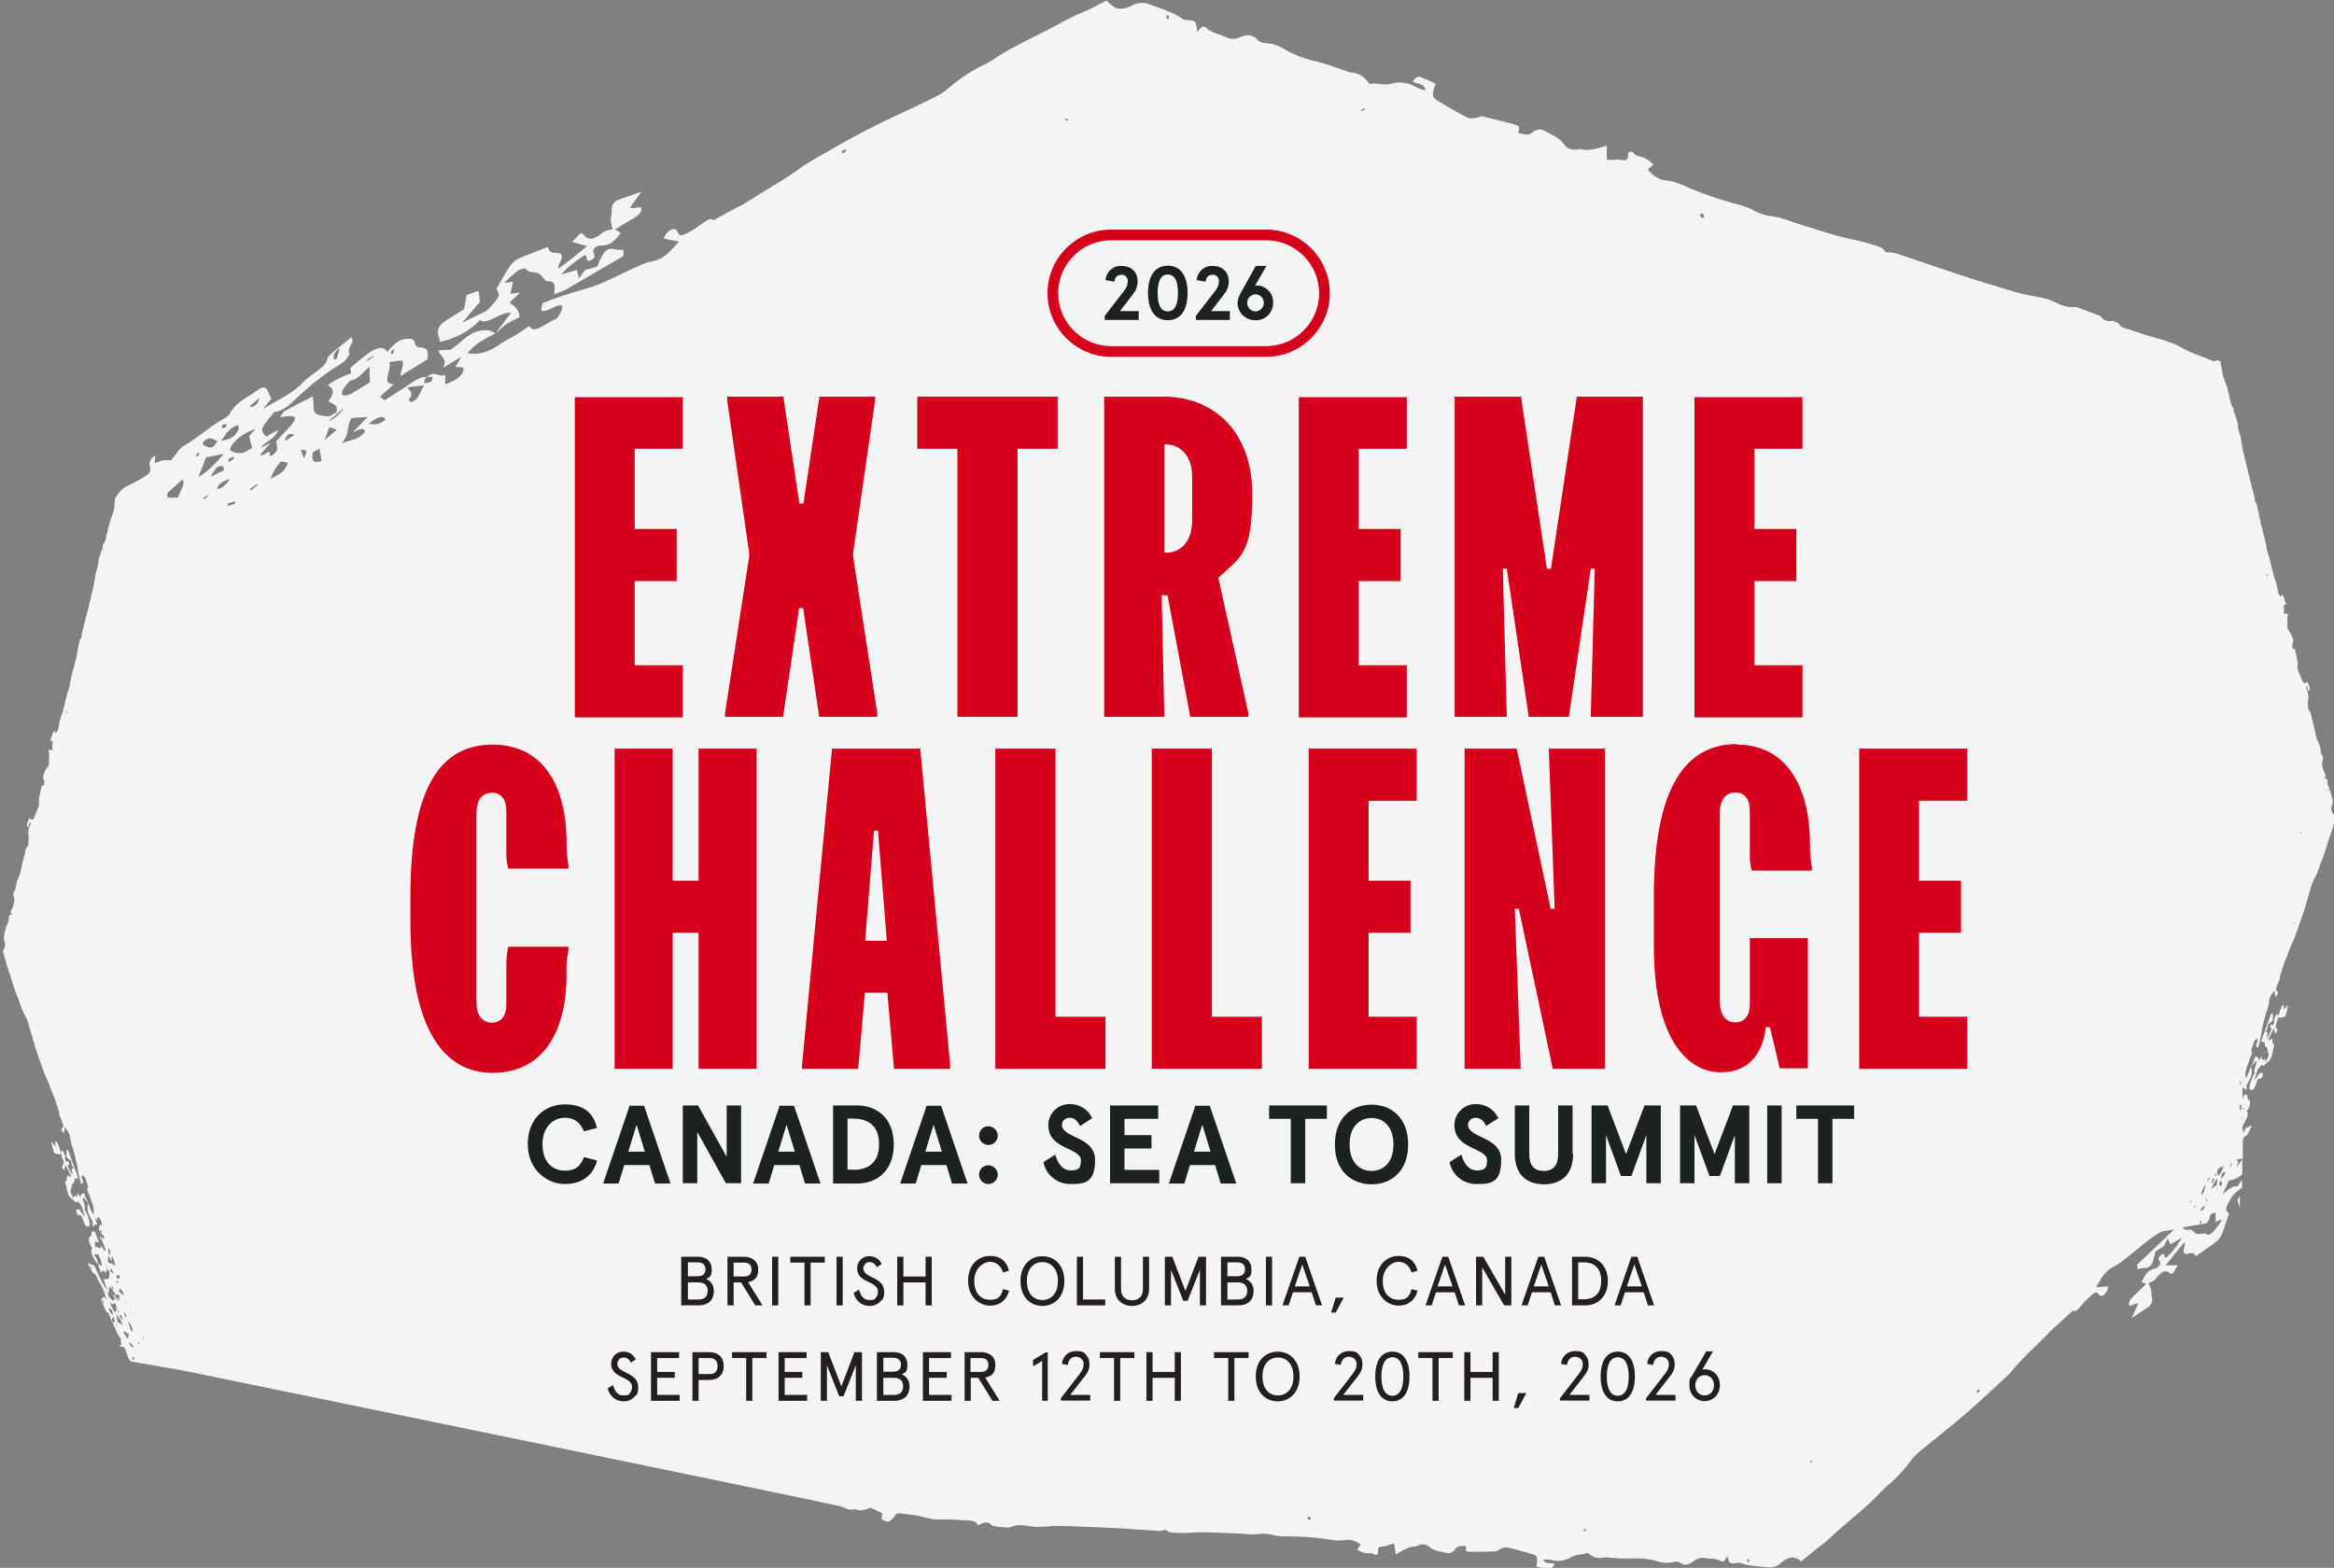 <?xml version="1.0" encoding="UTF-8"?>
<svg id="Layer_1" xmlns="http://www.w3.org/2000/svg" xmlns:xlink="http://www.w3.org/1999/xlink" version="1.1" viewBox="0 0 873 586.6">
  <rect x="0" y="0" width="873" height="586.6" fill="#808080" stroke="none"/>
  <!-- Generator: Adobe Illustrator 29.4.0, SVG Export Plug-In . SVG Version: 2.1.0 Build 152)  -->
  <defs>
    <style>
      .st0 {
        fill: none;
      }

      .st1 {
        fill: #d6001c;
      }

      .st2 {
        fill: #231f20;
      }

      .st3 {
        fill: #f4f4f4;
      }

      .st4 {
        isolation: isolate;
      }

      .st5 {
        fill: #1c2122;
      }

      .st6 {
        clip-path: url(#clippath);
      }
    </style>
    <clipPath id="clippath">
      <rect class="st0" x="153.4" y="85.9" width="582.4" height="371.6"/>
    </clipPath>
  </defs>
  <g>
    <path class="st3" d="M837.8,451.8v-4.4c-.3.6-.6,1.1-.9,1.6.3.9.5,1.8.9,2.8h0Z"/>
    <path class="st3" d="M872.7,304.6c-.8-1-.9-2.4-.4-3.5.3-.8.3-1.7,0-2.5-.4-1.8-1-3.5-1.7-5.2,0-.2,0-.3,0-.5,0-1.4-.2-1.5-1.1-1.6,0,0-.1,0-.2,0,.2-.3.4-.6.6-.8,0-.2,0-.4-.1-.6-.5-.9-.8-1.9-1.1-2.9-.2-.7-.2-1.5,0-2.2.4-.9.2-1.9-.4-2.7-.2-.3-.3-.7-.3-1.1,0-.9-.2-1.8-.6-2.6-.7-1.6-1.3-3.4-1.6-5.2-.3-1.5-.7-3-1.1-4.5,0-.2-.1-.4-.2-.6,0-1-.4-2-1.1-2.7,0,0-.1-.2-.1-.3.1-1-.3-2,0-3.1.3-1.4,0-2.9-.5-4.1-.1-.4-.2-.8-.3-1.2.9.2.6,1.4,1,1.9.5-.7.5-.9.3-1.6-.2-.6-.4-1.2-.7-1.9-.2.1-.3.2-.5.3-.7.4-.9.3-1.4-.6-.6-1.5-1.3-2.9-1.8-4.4,0-.4-.1-.9,0-1.3,0-.3.2-.6.1-.8-.3-1.6-.6-3.2-1-4.8-.2-.8-.2-.8-.9-.6-.1-.8-.4-1.5,0-2.3.2-.5.2-1.2,0-1.7-.3-1-.8-2-1.4-2.8-.5-.6-.8-1.4-.6-2.2,0,0,0-.2,0-.3-.2-1.3-.1-2.7.2-4-.5,0-1,0-1.5,0,0-.4,0-.7,0-1,0-.3,0-.6,0-.9-.2-1.3-.2-1.4.7-1.5,0-.2,0-.5,0-.7-.5-.3-.4-1.1-.6-1.7-.2-.5-.5-1-.8-1.4-.2.4-.3.6-.5.9-.7-.7-1.1-1.7-1.2-2.7-.2-1.3-.5-2.6-1-3.9-.5-1.6-1-3.4-1.4-5.1-.3-1.5-.7-3-1.2-4.5-.3-.9-.6-1.8-.6-2.7-.2-1.5-.7-2.8-1-4.2-.6-2.6-1.3-5.2-1.8-7.7-.2-1.4-.6-2.8-.9-4.2-.1-.3-.3-.6-.6-.8,0-.5,0-.9-.1-1.4-.8-3-1.6-6-2.3-9-.8-3.1-1.5-6.2-2.2-9.3-.3-1.4-.5-2.8-.7-4.2,0-.5-.2-1-.4-1.5-.5-1-.7-2.2-.6-3.3l-1.1-3.7c-.5-.5-.6-1.2-.5-1.8l-.3-.9c-.6-.5-.6-1.4-.9-2.2-.4-1.5-.7-3-1.1-4.5l-.5-1.8c-.3-.7-.6-1.4-.8-2.1-.2-.5-.3-1-.5-1.5l-.9-5.1-1.3-.5c-.5.5-1.3.6-1.9.2-2.7-1.2-5.6-2.1-8.3-3.3-1.8-.8-3.4-1.8-5.2-2.7l-4.6-1.7c-3.8-1-7.5-2.1-11.2-3.4-2.1-.8-4.6-.9-5.8-3l-2-.8c-1.8.5-3.6-.2-4.6-1.8l-9.1-3.4c-3,.5-5.6-.6-8.2-1.9-1.2-.6-2.4-1-3.7-1.3-3.4-.8-6.9-1.2-10.3-2.2-7.7-2.3-15.5-4.6-23.1-7.2-7.4-2.4-14.9-5.1-22.3-7.5-1.1-.2-2.3-.4-3.4-.3-.7-.7-1.3-1.6-2.1-1.9-3.4-1.2-6.9-2.2-10.5-2.9-6.4-1.3-12.8-3.6-19.2-5.5-3.4-1-6.7-2.6-10.4-3.1-2.4-.2-4.7-.9-6.8-2-3.5-2.1-7.4-2.6-11.1-3.8-4.3-1.3-8.5-2.8-12.7-4.5-3.1-1.4-6.2-2.9-9.6-3.2-3-.3-4.9-1.9-6.8-4.1.7-.6,1.3-1,2.2-1.8-1.1-1-2.2-1.9-3.5-2.6-1.4-.6-3.3-.3-4.2-2.1,0-.2-1.1,0-1.7,0-.3,3.3-.4,3.4-3.7,2.8-.7,0-1.4,0-2.1.1-.7,0-1.4,0-2.3,0,0-1.8,0-3.5,0-5.3-3.5,1.1-6.6,2.1-9.9,1.3-.2,0-.4,0-.6,0-2.3.5-4.3,0-5.6-1.9-1.7-2.5-4.6-3.5-7.1-4.9-1.3-.8-3-.7-4.2.2-2,2-3.7.9-5.7.6.5-2.6.5-2.7-1.6-3.3-4-1.1-8-2.1-12-3-.6-.1-1.3.5-2,.6-1.1,0-2.4.4-3.2,0-3.8-1.9-7.4-4-11-6.2-2.4-1.4-2.5-2.1-1.7-4.8.2-.6.4-1.1.6-1.8-1.7-.8-3.2-1.5-4.7-2.1-1.8-.8-2.2-.7-3.9,1.1,1.2,1.5,4.3.4,4.8,3.5-1-.2-2-.5-3-.9-3-2-6.8-2.6-10.2-1.5-2.7.7-5-.6-7.5,0-.2,0-.6-.3-.7-.5-1.5-2.3-4-3.8-6.7-3.8-.5-.1-1-.3-1.5-.5-3.7-1.2-7.4-2.7-11.2-3.6-4.5-.9-8.9-2.7-12.8-5.1-2-1.1-4.1-1.7-6.4-1.8-1,0-2-.4-2.8-1.1-1.9-2.3-4.2-2.1-6.6-1.1-1.7.8-3.6.9-5.3,0-2.4-1.2-5.4-1.5-7.3-3.5-.3-.3-1-.3-1.5-.5-.7.7-1.4,1.4-2,2,0-.2,0-.4,0-.7-.3-3.3-.4-3.5-3.9-3.7-.4,0-.8-.1-1.2-.3-3.9-2.7-8.5-4-13-5.7-2.1-.7-4.3-.5-6.2.6-3.5,1.8-6.2,1.6-8.7-1.1-.2-.3-.5-.5-.7-.8-2.1,1-4.2,2.1-6.2,3.1-3.1,1.5-6.4,2.7-9.3,4.3-9.1,5.3-19.1,9.1-27.8,15.2-.8.5-1.7,1-2.6,1.4-5,2.4-9.6,5.5-13.7,9.1-1.7,1.6-4.6,3-7.1,4.2-7.4,3.6-15,7-22.3,10.7-7.2,3.7-14.3,7.8-21.4,11.9-.9.5-1.7,1-2.5,1.5-7,5.3-15.1,9.7-22.5,14.5-.8.5-1.7.9-2.6,1.3-3,1.6-6,3.3-9.3,5.1-.8-1.3-2.5,0-4.7,1.6-1.8,1.4-3.8,2.6-6,3.6-2.5,1.1-2.2-.8-3-1.6-1-.9-2.5-.3-4,1.6-.3.5-.6,1-.7,1.6,2,.4,3.8.7,5.7,1.1-1.2,1.2-1.9,2-2.7,2.9-2.4,2.6-4.7,4.1-8,4.6-2,.3-4.7,1.8-7,2.8-5.7,2.5-11.6,5.9-17.8,7.5-5.3,1.5-10.5,3.2-15.6,5.2-.1,1-.7,2.2-.3,2.8.2.4,1.8,0,2.8-.4.6-.2,1.4-.7,2-1,2.8-1.1,3.5-.7,2.5,1.7-.5.9-1,1.8-1.6,2.7-3.7,1.1-8.7,6.4-10.3,2.7-1.9,1.3-3.5,2.5-5.2,3.5-1.8,1.1-3.8,2-5.5,3.2-5,3.5-8.9,4.3-12.5,3.5,3.6-3.7,3.9-3.9,10.6-7.4,1.4-1.2,2.8-2.6,4.3-3.6,1.5-.9,3-1.7,4.6-2.4,0-2.7-1.7-4.1-3.7-5.5,1.3-1.2,2.3-2.2,3.9-3.7-1.5.2-2.5.3-3.6.4.3-1.4.6-2.8,1-4.5-1,.1-2,.3-2.9.4,0-.1-.2-.3-.1-.3,1.5-1.5,3.1-2.9,4.7-4.2.9-.6,2.9-1.1,3.1-.7.7,1.5,3.1,1.1,4.6,1.6.9.3,1.3,1.3,2,1.9.4.4.7,1.1,1.4,1.1,3.2-.1,3,2,2.5,4.9,1.6-.5,3.2-1.1,4.7-1.9,7.1-4.1,14.2-8.3,21.3-12.4,0-.8,0-1.8,0-2.3-1.1,0-2.2,0-3.3-.2-2-.6-3.3,0-4.7,2.4-.7,1.3-1.3,2.6-1.8,4-1.6.5-3,.9-4.5,1.3-.6.8-1.2,1.5-2.4,3.1-.3-1.4-.5-2.2-.7-3.1-1.8.5-3.5,1-5.9,1.7,2.8-3.3,5.8-5.2,8.9-7.3,1.3.3-.5,3.7,3.1,1.4.2-.3.6-.6.5-.8-.1-1-.9-1.9-.3-2.8,1.2-1.7,2.6-1.2,4-1.4,2.9-.4,4.4-2.5,6.1-4.7-.7-.4-1.3-.7-2.2-1.2,2.2-1.4,4.1-2.5,5.9-3.6,1.7-1,3.6-2,4-3.7.4-1.7-1.5-.9-2.9-.7-.5,0-.9,0-1.4-.2,1.4-1.9,2.8-3.8,4.3-6-3.2,1.1-6,2.1-9.3,3.3-2.7,2.1-1.4,3.8-2,5.8-.5,1.8.2,3.1.5,5-1.3.3-2.7.4-3.4,1-5,4.2-6.3,2.3-7.8.6,0,0-.3,0-.9,0-.8.8-1.8,1.8-3,3.1,1.9.5,3.5,1,5.6,1.6-3.6,3-6.8,5.6-10.7,8.4,0-1,0-1.3.2-1.7,1.8-3.1,1.4-4.3-1.6-4.2-1.4,0-2.3-.7-2.5-2.2-3.7,1.4-7.5,2.8-11.4,4.5-1.2.7-2.3,1.8-3.1,3-1.7,2.5-3,5.1-4.8,8.2.2.6,1.1,1.5.7,2.8-.4,1.2-2,2.9-3.3,4.3-.7.7-1.4,1.3-2.3,1.7-2.4,1.2-4.8,2.3-7.9,3.8,2.5-2.9,4.7-5.6,6.6-7.7-.1-1.4-.3-2.6-.5-4.2-1.3.5-2.9,1-4.5,1.6-.3,1.8-.6,3.6-.9,5.3-2.3,1.4-4.8,2.9-7.3,4.6-1.9,1.3-2.6,2.8-2.5,4,.1,1.3.5,2.4.8,3.6,5.1-1,11.3-4,14.9-8.2,2.4,2.3,7.9-3.3,11.6-2.6-2,2.6-3.9,5.1-5.8,7.7-1.4-1.1-3.3-1.6-6.1-1-4.4.9-7.2,5-10.8,7.1-1.3,0-2.5,0-4.4.2.7,2.5,3.6,2.9,1.7,6.5,2.5-1.5,4.3-2.6,6.9-4.1-1.1,1.8-1.7,2.8-2.3,3.8,1.4.2,3.9-.5,2.8,2-.8,1.8-2.7,3.1-6.6,4.5,0-1.2,0-2.4.1-3.5-2.9,1-3.6-1.9-7.1.8h0s0,0,0,0c1.3-.1,3.2-.8,1.8,1.7-2.1.7-3.8,1.2-1.8-1.7h-.1s0,0,0,0c0,0,0,0,0,0,0,0,0,0,0,0-1.8-.3-3.9,1.1-6,2.5-3.2,2.1-6.4,4.2-9.6,6.2-.7-.6-1.1-1-1.6-1.4,1.5-1.4,2.9-2.7,5.1-4.6-5-.2-.6-5.3-1.7-8.3,2.2-.2,4.7-1,5-.3.5,1.2-.5,3.3-.9,5.5,3.4-2.1,6.9-4.2,10.1-6.2.7-3.1,0-4.5-2.8-4.5-1,0-1.8-.8-1.9-1.8-.2-1.5-1.4-1.5-3.1-1.4-2.9.1-4.9,2.3-7.2,4.9-1.1-2.2-3.5-1.9-6.6.2-2.4,1.6-4.6,3.6-7.1,5.7,0,.6.2,1.4.3,2.1-3.2,1-6.2,2.5-8.9,4.4,2.2.9,2.9,2.7.3,6.1,1,.4,2,1,2.9,1.7.4.4.2,1.4.3,2.2-1.1.6-2.5,1.8-3.1,1.7-2.7-.3-5.9-.2-5.6-3.7,0-1.3-.1-2.6-.3-3.8-3.6,1.8-7.1,3.6-10.5,5.5-.6.3-1.1,1.4-1.8,2.3,1.3-.2,2.7-.4,4.1-.4,2.1,0,2,1.2-.1,3.6-1.8,2-3.7,3.9-5.4,5.8.3,1.1.4,2.2.3,3.3,0,.4-1,1.4-1.7,1.9-.3.2-.7.3-1.1.2.8-3-2.1,0-3-.1-.2,0-.3-.2-.4-.4,1-1.1,2.1-2.3,3.9-4.4-2.1,1.1-2.9,1.6-3.8,2,1.5-2.5,5.6-3.2,6.5-6.8-1.7,1-3.1,1.8-4.4,2.6-2.4-2.7-2.4-2.7,3-9.3,2.8,0,5.7-2.6,8-4.8,4.9-4.7,10.2-9,16-12.6.9-.5,1.6-1.1,2.4-1.7.8-.9,1.9-2.5,1.7-2.9-.7-1.1.2-2.4,1-3.9.4-.8-.1-1.4-.2-2.1-2.7,2.2-5,4-7.2,5.9-.7.6-1.7,1.6-1.8,2-.3,2.5-2.8,3.9-4.9,5.6-1.5,1-2.9,2.1-4.2,3.4-4.1,4.4-10,6.9-15,10,1.1-1.4,2.3-2.8,3.1-3.8-.6-1.1-1-2-1.4-3-.5-1.3-1.7-1.8-3.8-.2-3.6,2.7-8.1,4.3-10.4,8.9-.3.7-2,1.7-3.1,2.3-4.9,2.8-9.4,7.1-14.4,9.8-.9.7-1.7,1.6-2.3,2.6-.7.8-1.4,1.7-2.1,2.6-1,0-2,0-3,0-1.1.3-2.1.7-3.1,1.1,0-1,0-1.8.2-3-4.4,3.6-.4,4-2.6,7.1-2.4,1.6-4.9,3-7.4,4.2-2.4,1-3.5,2.5-4.8,4.4-.1.2-.2.4-.3.6l-.3,3.8c-.2.8-.5,1.6-.7,2.4-.3.7-.6,1.4-.8,2.1l-.5,1.8c-.3,1.5-.7,3-1.1,4.5-.2.8-.3,1.8-.9,2.2l-.3.9c.1.7,0,1.3-.5,1.8l-1.1,3.7c0,1.1-.2,2.3-.6,3.3-.2.5-.3,1-.4,1.5-.3,1.4-.4,2.8-.7,4.2-.7,3.1-1.5,6.2-2.2,9.3-.8,3-1.6,6-2.3,9,0,.5-.1.9-.1,1.4-.2.3-.5.5-.6.8-.4,1.4-.7,2.8-.9,4.2-.4,2.6-1.1,5.2-1.8,7.7-.4,1.4-.7,2.8-1,4.2,0,.9-.3,1.9-.6,2.7-.5,1.5-.9,2.9-1.2,4.5-.4,1.7-.8,3.5-1.4,5.1-.5,1.2-.8,2.5-1,3.9,0,1-.5,2-1.2,2.7-.1-.3-.3-.5-.5-.9-.3.4-.6.9-.8,1.4-.2.6-.1,1.3-.6,1.7,0,0,0,.5,0,.7.9.2.9.2.7,1.5,0,.3,0,.6,0,.9,0,.3,0,.6,0,1-.5,0-1,0-1.5,0,.3,1.3.4,2.7.2,4,0,0,0,.2,0,.3.2.8,0,1.6-.6,2.2-.7.8-1.1,1.8-1.4,2.8-.2.5-.2,1.2,0,1.7.5.8.2,1.5.1,2.3-.7-.2-.7-.2-.9.6-.4,1.6-.7,3.2-1,4.8,0,.2.1.5.1.8,0,.4,0,.9,0,1.3-.6,1.5-1.2,3-1.8,4.4-.4,1-.6,1-1.4.6-.1,0-.3-.2-.5-.3-.2.7-.4,1.3-.7,1.9-.3.7-.2.9.3,1.6.4-.5.1-1.7,1-1.9,0,.4-.1.8-.3,1.2-.6,1.3-.8,2.7-.5,4.1.2,1.1-.2,2-.1,3.1,0,.1,0,.2-.1.3-.7.7-1.1,1.7-1.1,2.7,0,.2,0,.4-.2.6-.4,1.5-.8,3-1.1,4.5-.3,1.8-.8,3.5-1.6,5.1-.3.8-.5,1.7-.6,2.6,0,.4-.1.8-.3,1.1-.6.8-.7,1.8-.4,2.7.2.7.2,1.5,0,2.2-.2,1-.6,2-1.1,2.9,0,.2-.1.4-.1.6.2.3.4.6.6.8,0,0-.1,0-.2,0-.9,0-1,.1-1.1,1.6,0,.2,0,.3,0,.5-.7,1.7-1.3,3.4-1.7,5.2-.2.8-.2,1.7,0,2.5.5,1.2.4,2.5-.4,3.5,0,0-.1.2-.2.3.3.8.5,1.7.8,2.6.4,1.3.7,2.6,1.1,3.8,1.4,3.8,2.3,7.9,3.9,11.4.1.4.3.7.4,1.1.6,2,1.4,3.9,2.4,5.7.5.9.8,1.9,1.1,2.9.9,3.1,1.8,6.2,2.7,9.2,1,3,2,5.9,3.1,8.8.1.4.2.7.4,1,1.4,2.9,2.5,6.3,3.8,9.3.1.3.2.7.3,1.1.4,1.2.8,2.5,1.3,3.8-.4.3,0,1,.4,1.9.4.8.7,1.6.9,2.5.3,1-.3.9-.5,1.2-.3.4-.1,1,.4,1.6.1.1.3.2.4.3.1-.8.2-1.5.4-2.3.3.5.6.8.8,1.1.7,1,1.1,2.1,1.2,3.3.2,1,.4,1.9.7,2.9.8,2.4,1.4,4.8,1.9,7.3.3,2.1.8,4.3,1.3,6.4.3,0,.6.3.8.2,0,0,0-.7,0-1.1,0-.3-.2-.6-.3-.8-.3-1.2-.1-1.4.5-1,.3.2.5.4.7.7.3,1.5,1.7,3.6.6,4.2.3.8.6,1.5.9,2.2.3.7.5,1.5.8,2.3.8,1.6,1.1,3.4.8,5.1-1-1.5-1.1-1.6-1.9-4.4-.3-.6-.7-1.2-1-1.8-.3-.6-.4-1.3-.6-1.9-.7,0-1.2.7-1.6,1.4-.3-.5-.6-1-1-1.6,0,.6,0,1,0,1.5-.4-.1-.8-.3-1.2-.4,0,.4,0,.8,0,1.2,0,0,0,0,0,0-.4-.6-.8-1.3-1.1-2-.2-.4-.2-.8-.2-1.3.4-.3.3-1.2.5-1.8.1-.4.4-.5.6-.8.1-.2.3-.3.3-.6,0-1.3.6-1.2,1.4-1-.1-.7-.3-1.3-.5-1.9-1.1-2.9-2.2-5.9-3.2-8.8h-.6c0,.4,0,.9,0,1.3-.2.7,0,1.5.6,1.9.3.3.7.5,1.1.8.1.7.2,1.3.3,1.8.2.3.4.5.8,1-.4.1-.6.2-.9.2.1.7.2,1.4.4,2.4-.8-1.1-1.5-2.4-1.9-3.7.1-.5,1,.3.4-1.3,0,0-.2-.2-.2-.2-.3,0-.5.4-.8,0-.5-.5-.3-1.1-.3-1.6-.1-1-.5-1.9-1.2-2.5-.1.3-.2.5-.3.9-.4-.9-.6-1.7-.9-2.5-.3-.7-.5-1.5-1-1.7s-.3.6-.2,1.2c0,.2,0,.4,0,.6-.5-.6-1-1.2-1.6-1.8.3,1.3.5,2.4.8,3.8.6,1.1,1.1.6,1.6.9.5.2.9,0,1.4-.1,0,.5,0,.9.2,1.4,1.1,2.1.6,2.6,0,3.2,0,.1,0,.2,0,.4.2.3.5.7.8,1.3.2-.8.3-1.4.5-2.2.8,1.5,1.5,2.8,2.2,4.5-.3,0-.4,0-.5,0-.8-.8-1.2-.6-1.2.6s-.2.9-.7,1c.4,1.5.7,3.1,1.1,4.7.2.5.4.9.8,1.3.7.7,1.4,1.3,2.2,2,.2,0,.4-.4.8-.3.5.4.8.9,1.1,1.4.2.3.4.6.5,1,.3,1,.6,2,1,3.3-.8-1-1.5-2-2.1-2.8-.4,0-.7,0-1.2.1.1.6.3,1.2.4,1.8.5.1,1,.3,1.5.4.4.9.8,2,1.2,3,.3.8.7,1.1,1.1,1.1.3,0,.7-.2,1-.3-.2-2.2-.9-4.3-2.1-6.1.7-1-.8-3.3-.6-4.7.7.8,1.4,1.6,2.1,2.4-.4.8-.5,1.6-.3,2.5.2,1.8,1.3,3,1.9,4.5v1.8c.7-.3.8-1.4,1.8-.6-.4-1-.7-1.8-1.1-2.8.5.5.8.7,1,1,0-.6,0-1.6.6-1.1.5.3.8,1.1,1.2,2.8h-1c.2,1.1-.6,1.3.1,2.8h0c0-.6-.2-1.3.5-.8.2.9.3,1.5-.5.7h0s0,0,0,0c0,.9.2,1.7.6,2.5.6,1.3,1.1,2.7,1.6,4-.2.3-.3.4-.4.6-.4-.6-.7-1.2-1.2-2.1-.1,2-1.5.2-2.3.6,0-.9-.2-1.9,0-2,.3-.2.9.2,1.5.4-.5-1.4-1.1-2.8-1.6-4.2-.8-.3-1.3,0-1.3,1.1,0,.3-.2.6-.5.8-.4,0-.4.6-.4,1.3,0,1.1.5,2.2,1.3,3-.6.4-.6,1.4,0,2.7.4,1,1,1.9,1.5,2.9.2,0,.4,0,.6,0,.2,1.3.6,2.5,1.1,3.7.3-.9.8-1.2,1.7,0,.1-.4.3-.8.5-1.2.1-.2.4,0,.6,0,.2.4.3.8.4,1.3-.1,1.1-.1,2.4-1.1,2.2-.4,0-.7,0-1.1.1.5,1.5.9,2.9,1.4,4.3.2.3.4.5.6.8,0-.6,0-1.2,0-1.7,0-.8.3-.8,1,.1.5.8,1.1,1.5,1.6,2.3.3,0,.6-.1.9-.1.1,0,.4.4.5.7,0,.1,0,.3,0,.4-.8-.4,0,.8,0,1.2,0,0,0,.1,0,.2-.3-.4-.6-.9-1.2-1.6l.5,1.6c-.7-.6-.8-2.3-1.8-2.7.3.7.5,1.3.7,1.8-.8.9-.8.9-2.5-1.3,0-1.2-.5-2.3-1.3-3.3-1.3-2.1-2.4-4.3-3.3-6.6-.1-.3-.3-.7-.5-1-.3-.3-.7-.8-.8-.7-.3.3-.7,0-1.1-.4-.2-.2-.4,0-.6,0,.6,1.1,1.1,2.1,1.5,3,.2.3.4.7.6.7.7.1,1.1,1.2,1.5,2.1.3.6.6,1.2.9,1.7,1.2,1.7,1.8,4.1,2.6,6.2-.4-.5-.8-1-1-1.3-.3.2-.6.4-.8.6-.4.2-.5.7,0,1.5.7,1.5,1.1,3.4,2.4,4.3.3.4.5.8.6,1.3.7,2,1.9,3.9,2.6,6,.2.4.4.7.7,1,.2.3.4.6.7.9,0,.4,0,.8,0,1.2,0,.4.2.9.3,1.3-.3,0-.5,0-.8-.1.9,1.8,1.1.2,1.9,1.1.4,1,.8,2,1.1,3.1.2.8.6,1.4,1.2,2,0,0,0,.1.1.1l19.1,3.3c2.7.5,243.9,50.1,246.4,50.9,1.7.5,3.1,1.8,5.1,1,2,.9,4,.4,5.9-.5,1.6.7,3.1,1.4,4.5,2.1,0,.8-.2,1.5-.3,2.1,2.1,1.5,3.1,1.3,4.7-.7.6-.7.8-1.6,2-1.4,2.3.3,4.6.5,6.8.9,2.5.4,4.9,1.4,7.4,1.4,3.3,0,6.6,0,9.8.3,2,.2,4.3-.4,5.4,1.9,2-1.2,3.7-1.6,5.2,0,.2.2.6.2.9.3,1.4.2,2.8.4,4.2.5.7.1,1.4,0,2.1-.2,2.3-1,4.5-.7,6.7-.3,1,.2,2,.3,3.1.3,2.7,0,5.5-.5,8.2-.4,6.3.2,12.6.4,18.8.7,6.1.3,12.2.8,18.3,1.2.9,0,1.8-.2,2.7-.4.7.4,1.3,1,1.9,1,2.8.2,5.6.2,8.5,0,5.1-.3,10.4.1,15.5.3,2.8,0,5.5.6,8.4.3,1.8-.3,3.7-.2,5.5.2,3,.9,6,.5,9.1.7,3.5,0,6.9.4,10.4.8,2.6.4,5.2,1,7.9.5,2.3-.4,4,.4,5.8,1.7-.4.6-.8,1.1-1.4,1.9,1,.6,2,1,3.1,1.3,1.2.2,2.6-.4,3.5.7,0,.1.9-.2,1.3-.4-.2-2.6-.1-2.7,2.5-2.9.6-.1,1.1-.3,1.6-.5.5-.2,1.1-.3,1.8-.5.3,1.4.5,2.7.7,4.1,2.5-1.5,4.7-3,7.4-3,.1,0,.3-.1.5-.2,1.7-.8,3.3-.9,4.6.3,1.7,1.6,4,1.7,6.2,2.3,1.2.3,2.4,0,3.2-1,1.2-1.9,2.8-1.5,4.3-1.6,0,2.1,0,2.2,1.7,2.2,3.2,0,6.4,0,9.6-.2.5,0,.9-.7,1.4-.8.8-.4,1.6-.6,2.5-.7,3.2.7,6.3,1.6,9.4,2.5,2,.6,2.2,1.1,2,3.3,0,.5-.1.9-.2,1.5,1.4.2,2.7.5,3.9.7,1.5.3,1.8.1,2.9-1.7-1.1-.9-3.3.6-4.2-1.7.8,0,1.6,0,2.4,0,2.7.9,5.7.6,8.1-1,2-1.1,4-.6,5.8-1.5.1,0,.5,0,.6.2,1.5,1.5,3.7,2.1,5.7,1.5.4,0,.8,0,1.2,0,3,.2,6.1.6,9.1.4,3.6-.2,7.2.2,10.6,1.3,1.7.4,3.5.5,5.2,0,.8-.2,1.6-.1,2.3.2,1.8,1.4,3.5.8,5.2-.5,1.1-1,2.6-1.4,4.1-1.2,2,.4,4.3,0,6.1,1.2.3.2.8,0,1.2,0,.4-.7.8-1.3,1.3-2,0,.2,0,.3,0,.5.7,2.5.8,2.6,3.6,2.1.3,0,.6,0,1,0,3.4,1.3,7.1,1.3,10.8,1.7,1.7.1,3.5-.5,4.7-1.8,2.5-2.1,4.6-2.5,6.8-.9.2.1.4.3.6.5,1.5-1.2,2.9-2.4,4.4-3.6,2.2-1.8,4.6-3.4,6.5-5.3,6.3-6,13.4-11,19.2-17.4.6-.6,1.2-1.1,1.8-1.7,3.5-2.9,6.6-6.2,9.2-9.8,1.4-1.8,3-3.3,4.9-4.7,5.2-4.3,10.6-8.5,15.7-12.9,5-4.3,9.9-9,14.8-13.5.6-.5,1.2-1.1,1.7-1.7,4.6-5.6,10.3-10.6,15.3-15.8.5-.6,1.2-1,1.8-1.6,2.1-1.9,4.1-3.8,6.4-5.9.8.8,1.9-.4,3.4-2.2,1.2-1.5,2.6-2.8,4.1-4,1.8-1.3,1.8.2,2.5.6.9.5,2-.3,2.8-2,.2-.4.3-.9.3-1.4-1.6.1-3,.2-4.5.3.7-1.2,1.2-2,1.7-2.8,1.2-2.3,3.1-4.1,5.5-5.2,1.5-.7,3.4-2.4,5-3.6,3.9-3.1,7.9-6.8,12.3-9.2l4.7-.8c-4.6,4.4-9.2,8.8-13.9,13.2.1.6.3,1.4.3,1.7.8-.3,1.7-.4,2.5-.5,1.6,0,2.6-.7,3.3-2.8.3-1.1.6-2.3.8-3.4,1.2-.7,2.2-1.3,3.2-2,.3-.7.7-1.4,1.4-2.9.4,1,.7,1.6,1,2.3,1.3-.8,2.6-1.5,4.3-2.5-1.6,2.8-3.5,5.3-5.9,7.5-1,0-.1-2.9-2.6-.4,0,.3-.3.6-.3.7.2.7,1,1.3.6,2.1-.7,1.6-1.8,1.5-2.9,1.9-2.2.9-3,2.8-4,4.9.6.1,1.1.3,1.9.4-1.5,1.5-2.8,2.8-4.1,4-1.2,1.1-2.5,2.3-2.5,3.6,0,1.4,1.3.4,2.4,0,.4,0,.7-.1,1.1-.1-.8,1.8-1.6,3.5-2.5,5.5,2.3-1.5,4.3-2.9,6.7-4.5,1.8-2.2.6-3.2.7-4.9.1-1.5-.6-2.4-1.1-3.7,1-.5,2-.8,2.5-1.4,3.3-4.3,4.5-3.1,5.9-2.1,0,0,.2,0,.7-.2l1.9-3c-1.5,0-2.8,0-4.5,0,2.4-3,4.4-5.7,7.1-8.7,0,.8.2,1,0,1.3-1,2.8-.5,3.6,1.8,2.9.8-.3,1.8,0,2.2.9,0,.1,0,.2,0,.3,2.7-1.9,5.4-3.7,8.1-5.8.8-.8,1.5-1.8,1.9-2.9.9-2.3,1.6-4.6,2.5-7.3-.3-.4-1.1-.9-1-2,0-1,1.2-2.6,1.9-4,.4-.7.9-1.3,1.5-1.8.8-.7,1.6-1.3,2.5-2v-2.9c-.7.8-1.2,1.7-1.8,2.6-1.4-.8-3.4,1.2-5.4,2.8.7-1.8,1.6-3.4,2.3-5.2,1,0,2-.4,2.9-.8.8-.4,1.5-.9,2.1-1.5v-5.7c-.7,1.2-1.5,2.4-2.4,3.5.2-.5.4-.9.6-1.3.4-.9.3-1.4,0-1.5-.2,0-.4-.2-.5-.3.8-.3,1.7-.5,2.5-.5v-7.1c.3-.7.7-1.3,1.2-1.4.1,0,.4-.4.6-.7.5-.9,1-1.9,1.5-3-.2,0-.4-.2-.6,0-.4.3-.8.7-1.1.4,0,0-.5.4-.8.7-.2.3-.3.6-.5,1-.1.3-.3.5-.4.8v-2.8h0c.5-1,1.1-2,1.5-2.9.6-1.3.6-2.3,0-2.7.7-.8,1.2-1.9,1.3-3,0-.7,0-1.2-.4-1.3-.3-.1-.5-.4-.5-.8,0-1.1-.4-1.4-1.3-1.1-.2.5-.4,1.1-.6,1.7v-4.2c.7-.3.9.6,1.5.8v-1.8c.6-1.5,1.7-2.7,1.9-4.5.1-.8,0-1.7-.3-2.5.7-.8,1.4-1.6,2.1-2.4.2,1.5-1.3,3.8-.6,4.7-1.2,1.8-1.9,4-2.1,6.1.3.1.7.2,1,.3.4,0,.8-.3,1.1-1.1.4-1,.8-2.1,1.2-3,.5-.1,1-.3,1.5-.4.1-.7.3-1.3.4-1.8-.5,0-.8-.1-1.2-.1-.6.8-1.3,1.7-2.1,2.8.4-1.3.7-2.3,1-3.3.1-.3.3-.7.5-1,.3-.5.7-1,1.1-1.4.4-.2.6.2.8.3.8-.7,1.5-1.3,2.2-2,.4-.4.6-.8.8-1.3.4-1.6.8-3.2,1.1-4.7-.4,0-.7-.4-.7-1,0-1.2-.3-1.4-1.2-.6,0,0-.2,0-.5,0,.7-1.6,1.4-2.9,2.2-4.5.2.9.3,1.5.5,2.2.3-.5.6-.9.8-1.3,0-.2,0-.3,0-.4-.5-.6-1-1.1,0-3.2.1-.5.2-.9.2-1.4.5,0,.9.4,1.4.1.5-.3,1,.2,1.6-.9.3-1.4.6-2.5.8-3.8-.6.7-1.1,1.2-1.6,1.8,0-.2,0-.4,0-.6,0-.6.2-1.4-.2-1.2-.4.2-.7.9-1,1.7-.3.8-.6,1.5-.9,2.5-.1-.4-.2-.6-.3-.9-.7.7-1.1,1.6-1.2,2.5,0,.6.1,1.1-.3,1.6-.2.3-.5,0-.8,0,0,0-.1.1-.2.2-.6,1.5.3.7.4,1.3-.5,1.3-1.1,2.6-1.9,3.7.2-1,.3-1.7.4-2.4-.3,0-.5-.1-.9-.2.4-.5.6-.7.8-1,0-.6.2-1.2.3-1.8.4-.2.7-.5,1.1-.8.6-.4.8-1.2.6-1.9,0-.4,0-.9,0-1.3h-.6c-1.1,2.9-2.1,5.9-3.2,8.8-.2.6-.3,1.3-.5,1.9.8-.2,1.4-.3,1.4,1s.2.4.3.6c.2.3.4.4.6.8.2.6,0,1.6.5,1.8,0,.4,0,.9-.2,1.3-.3.7-.7,1.3-1.1,2,0,0,0,0,0,0,0-.4,0-.8,0-1.2-.4.2-.8.3-1.2.4,0-.4,0-.8,0-1.5-.4.7-.7,1.1-1,1.6-.4-.8-.8-1.5-1.6-1.4-.2.6-.4,1.3-.6,1.9-.3.6-.6,1.2-1,1.8-.9,2.8-1,2.9-1.9,4.4-.3-1.7,0-3.5.8-5.1.3-.7.5-1.5.8-2.3.3-.7.6-1.4.9-2.2-1.1-.6.4-2.7.6-4.2.2-.2.5-.5.7-.7.6-.5.8-.2.5,1-.1.3-.2.6-.3.8,0,.4-.2,1.1,0,1.1.2.1.5,0,.8-.2.5-2.1,1-4.2,1.3-6.4.5-2.5,1.1-4.9,1.9-7.3.3-.9.6-1.9.7-2.9,0-1.2.5-2.3,1.2-3.3.2-.3.4-.6.8-1.1.1.8.2,1.5.4,2.3.2,0,.3-.2.4-.3.5-.6.7-1.2.4-1.6-.2-.3-.7-.2-.5-1.2.2-.8.5-1.7.9-2.5.4-.9.8-1.6.4-1.9.5-1.4.9-2.6,1.3-3.8.1-.4.2-.7.3-1.1,1.3-3.1,2.4-6.4,3.8-9.3.2-.3.3-.7.4-1,1-2.9,2.1-5.9,3.1-8.8,1-3,1.8-6.1,2.7-9.2.3-1,.6-2,1.1-2.9,1-1.8,1.8-3.7,2.4-5.7.1-.4.2-.7.4-1.1,1.6-3.6,2.5-7.7,3.9-11.4.4-1.2.7-2.5,1.1-3.8.3-.9.5-1.7.8-2.6,0,0-.2-.2-.2-.3h-.1ZM146.2,131.3c.6-.3.9-.4,1.2-.5,0,.5-.2,1-.3,1.4-.3.2-.5.3-.8.4,0-.4,0-.9,0-1.3h0ZM127.1,130.1c-.5,1.8-.8,2.9-1.1,4.1-.4.1-.7.2-1.1.4,0-1.1-1-1.8,2.2-4.5h0ZM1.9,346.8c0-.1,0-.2,0-.3.1,0,.3,0,.4-.1,0,0,0,.2,0,.3h-.4c0,0,0,0,0,0ZM12.2,362.7c0-.2,0-.4,0-.6,0,0,0,0,.1,0,0,0,0,.2,0,.2,0,0-.1.2-.2.2h0ZM12.5,317.6c0-.2-.1-.3-.2-.5,0,0,0-.1,0-.2,0,.2.1.3.2.5,0,0,0,0-.1.1h0ZM14.8,396.8c-.1-.1-.2-.2-.3-.4,0-.2,0-.3,0-.5l.3.3c0,.2,0,.3,0,.5h0ZM25.2,266.4c0,.1-.2.1-.4.3,0-.2,0-.3,0-.5.1,0,.2-.1.4-.1,0,.1,0,.3,0,.4h0ZM33.6,466c0-.3,0-.4-.1-.5.1,0,.3,0,.4.1,0,.1,0,.2,0,.3-.1,0-.2,0-.4,0h0ZM34.4,469.7c-.1-.3-.2-.7-.4-1,0,0,0,0,0,0,.1.3.3.7.4,1,0,0,0,0-.1,0h0ZM37.7,473.6c-.5-.4-.9-.9-1.2-1.4,0-1.1-.8-1.8-1.3-2.9h1.6c.4,1,.8,1.9,1.1,2.9.2.8.3,1.7-.2,1.4h0ZM33.1,473.7c.5.2.8.4,1.1.5v.4c-.2,0-.4.4-1.1-1h0ZM38.8,487.7c-.2-.4-.4-.8-.8-1.5.5.2.9.7.9,1.3,0,0,0,.1-.1.2h0ZM838.8,423.2c.3-.1.6-.3,1.1-.5-.7,1.3-.9.9-1.2,1v-.4h0ZM839.1,414.6c.1,0,.3-.1.4-.1,0,.1,0,.3-.1.5-.1,0-.2,0-.4,0,0,0,0-.3,0-.3h0ZM838.8,417.6s0,0,0,0c-.1.3-.2.7-.4,1,0,0,0,0-.1,0,.1-.3.3-.7.4-1h0ZM834.1,436.4c0-.6.4-1.1.9-1.3-.4.7-.6,1.1-.8,1.5,0,0-.1-.1-.1-.2h0ZM829.5,444.8c0,.1-.2.2-.3.3v-.4c0,0,.2-.2.3-.2,0,0,0,.2,0,.3h0ZM819.7,449.1l-.4,1.1c0,0-.1,0-.2,0l.4-1.1c0,0,.1,0,.2,0h0ZM820.8,451.3c.1-.1.3-.2.4-.3,0,.1,0,.3,0,.4-.1.2-.3.3-.5.5,0-.3,0-.6,0-.6h0ZM827.7,440.8c.2.1.4,0,.4.3.1.8-.3,1.2-1,1.8.3-.9.4-1.4.6-2.1h0ZM829.4,440.8c0,1-.2,1.9-.3,2.7-.7.4-1.3.8-2,1.3.6-1.4,1.3-2.8,2.3-4h0ZM828.8,440s-.2,0-.4.1c0-.3.2-.5.3-.8,0-.1.2-.1.3-.2,0,.3-.1.6-.2.8h0ZM826.5,440.7c0,.5-.4.9-.8,1.2,0-.2,0-.3,0-.5.2-.2.5-.5.7-.7h0ZM825.2,443.1c-.8,1.5-.6,3.1-1.8,4.2,0-1.6.7-3.1,1.8-4.2h0ZM823,453.2c.2-.9.8-1.7,1.7-2.1-.4,1.7-1.1,1.7-1.7,2.1h0ZM823.5,456.6l-.2,1.2c0,0-.2.1-.2.2,0-.3-.2-.5-.4-.9.4-.2.6-.3.8-.4h0ZM824.7,448c0,0,.2,0,.3,0,.1.5.3,1,.7,1.4,0,0,0,0,0,0-.9.5-.4-.9-.9-1.5h0ZM831.9,439.7c0,0-.1.2-.2.3-.3.3-.6.6-.9,1.1,0-1.4.3-2.1.9-2.5.2-.2.6-.2.6,0,0,.4-.2.8-.4,1.2h0ZM831.1,436.9c.3-.4.5-.7.7-1.1-.2,1.2-.7,2.4-1.4,3.4-.4.6-.7.7-.8.4-.2-.5-.3-1.1-.3-1.7h0c.4-.5.8-.9,1.2-1.3.2,0,.3.1.5.1h0ZM47.3,492.9c-.7-.3-.8-.9-1-2,.6.5.9,1.2,1,2ZM45.4,484.1c-.3-.3-.5-.6-.8-.9,0-.4,0-1,.2-1s.6.4.9.8c.3.6.5,1.2.7,1.8-.5-.4-.7-.5-1-.8h0ZM46.9,486.9s0,0,0,0c.2.3.4.7.6,1h-.1c-.2-.2-.4-.6-.5-1h0ZM41.1,469.7c-.7-1.4-.8-2.3-.3-2.6.4.8.6,1.7.3,2.6ZM94.2,167.7c-1.4.7-2.9,1.8-3.7,1.8-1.4.1-2.8-.1-4.1-.8-.6-.3-.4-1.4,1-3,2.6-3.1,5.3-4,8.3-5.4-.8.9-1.6,1.8-2.5,2.8.3,1.3.6,2.7,1.1,4.5h0ZM96.2,181c0,.1,0,.2.2.3-.8.7-1.7,1.5-2.5,2.2-.1-.2-.3-.3-.4-.5.9-.7,1.8-1.4,2.8-2h0ZM87.6,170.8c-.1.4-.2.9-.4,1.1-.6.4-1.2.7-1.9,1,0-.4.2-.9.3-1.3.7-.3,1.4-.6,2-.8h0ZM88,187.7c0,.3-.2.6-.3.8-.9.3-1.8.6-2.7.8,0-.3.2-.6.3-1,.9-.2,1.8-.5,2.7-.7h0ZM86.1,179.2c-1.9,2.5-3.1,3.6-4.9,3.8.7-2.5,2.2-2.9,4.9-3.8ZM78.8,178.3c1.5-2.6,2.4-4.3,4.4-3.9.4,0,.4.8.7,1.5-1.7.8-2.9,1.4-5,2.4h0ZM136.5,161.5c-2.8,3.5-5.4,2.9-8.8,4.4,3.5-3.9,1.6-6.1,3.8-9.5,1.9-.1,3.7-.3,6-.4-1.9,1.9-3.4,3.6-5.6,5.8,2.4-1.1,4.3-2.1,4.6-.3h0ZM75.7,186.5c.9-.4,1.8-1,2.5-1.6-.5.6-.9,1.2-1.3,1.7h0s-1.2,0-1.2,0h0ZM49.1,491.5c0,0-.2,0-.3-.1,0-.4,0-.7-.2-1.1,0,0,.1,0,.2.1,0,.4.1.7.2,1.1h0ZM49.6,498.4c-1.2-1.1-1.1-2.7-1.8-4.2,1.1,1.1,1.8,2.6,1.8,4.2ZM637,79.9c.2.4.4.8.4,1.3,0,0-.9.4-1,.3-.3-.4-.5-.9-.7-1.4.6,0,1.2-.3,1.3-.2ZM510.2,40.5c0,0,.3.2.5.3-.4.3-.8.5-1.3.8,0-.1-.2-.3-.3-.4.4-.2.7-.5,1.1-.6h0ZM437,5.6c.1.5.2,1,.3,1.4,0,0-.6.1-.8.2l-.3-1.4c.3,0,.5-.1.8-.2h0ZM399.6,44.5c0,.2-.1.3-.2.5-.2,0-.5.2-.6.2-.2-.2-.4-.5-.6-.7.4,0,.9,0,1.3,0h0ZM315.5,56.1c.4-.1.8-.2,1.1-.1-.2.3-.4.7-.8,1.2-.5,0-.8,0-1.2,0,.2-.4.5-.7.8-1h0ZM158.6,144.2c-1,1.9-1.7,3.4-2.6,4.8-.6.6-1.3,1.1-2.1,1.4-.5,0-1.1-.7-1-.9,1.9-2.3.6-3-.6-4.6,2.7-.3,4.3-.5,6.3-.7ZM144.2,157c-2.6,2.1-4.2,1.9-6.3,1.5,3.5-2.7,5.5-3.2,6.3-1.5h0ZM139.7,133.1c0,.1,0,.2,0,.4-.8.5-1.6,1.1-2.4,1.6v-.5c.7-.5,1.5-.9,2.3-1.4h0ZM127.9,146.6c.3-1.2,2.9-4.3,3.4-4.3,2.8-.4,4.3-3,6.9-5.1,0,2.2.1,3.8.2,5.8-2.5,1.5-4.7,3-6.9,4.2-1.8.9-4,1.4-3.5-.5h0ZM128.7,152.6s-2.4,3.8-5.8,4.9c2.5-2.1,5.8-4.9,5.8-4.9h0ZM123.2,159.8c1.2.4,1.9.7,2.8,1-1.6,1.3-2.8,2.3-4.6,3.9.7-1.8,1.1-2.9,1.8-4.9h0ZM117,169.2c1-.5,1.8-1,2.5-1.3.3,1.5.5,2.7.8,4.6-4,1.2-3.5-1-3.3-3.2h0ZM113.7,171.4c-.5-1.2-.8-1.9-1.2-3,2.5-.4,2.5.4,1.2,3h0ZM110.1,162.7c-1.1.7-2.1,1.4-3.6,2.4.6-2.5,1.7-3.3,3.6-2.4h0ZM102.9,175.5c.6-1,1.4-1.9,2.1-2.8.9.2,2.4,0,2.5.7.1.6-1,2.3-2,3.2-1,.9-2.4,1.4-4.4,2.6.9-1.9,1.2-2.8,1.8-3.6h0ZM97.1,148.8c-.7,2.3-1.5,3.2-3.1,3.5-.2,0-.3-.2-.6-.3,1-.9,2-1.7,3.7-3.2h0ZM83.2,158.9c.5-.1,1.1-.2,1.6-.1.1,0-.3.7-.4,1.1-.5.2-1,.3-1.4.3-.2,0,.1-.6.2-1.3ZM85.4,161.5c.2-.3.4-.7.6-.9,1-.6,2.5-1.6,2.9-1.5.5.2.5,1.4,0,2.2-1.1,2.1-2.7,3.1-6.2,3.6,1-1.4,1.8-2.4,2.5-3.5h0ZM83.7,169.8c-3.3,3.9-6,6.6-9.5,8.7,1-2.6,1.9-4.9,2.9-7.4,2.1-.4,4.1-.8,6.6-1.3h0ZM76.9,164.6c.5-.4,1.1-.6,1.7-.7.9.3,1.9.6,2.7,1.1-.8,1.7-1.9,2.7-3.1,2.4-.9-.2-1.7-.6-2.5-1.2.2-.6.6-1.2,1.1-1.6h0ZM73.9,169.5c0,0,.7-.1.7,0-.1.4-.3.7-.5,1.1-.2,0-.5,0-.9,0,.2-.4.5-.8.7-1.1h0ZM62.8,184.3c2.1-1.9,3.7-3.3,5.4-4.9,1.4,1.7-1,4.3-1.6,6.8h-3.8c-.3-.4-.4-.9,0-1.9h0ZM38.7,463.5c-.6-.8-.8-.3-1.3.2,0-1.1,0-1.8-.1-2.6.5.3.9.7,1.3,1.1.2.3.3.6.4.9,0,.2-.2.5-.3.4ZM39.3,473.4c.6.7,1.1,1.5,1.3,2.4-.6-1.1-1.3-2.4-1.3-2.4h0ZM41.9,481c.2.4.4.9.6,1.5-.5-.1-.9-.7-.7-1.3,0,0,0-.2,0-.2h0ZM41.3,475.7c.1-.5.2-.8.3-1.1.3.7.6,1.1,1,1.9-.5-.3-.8-.5-1.3-.8h0ZM40.4,472.3c0-.8,0-1.5,0-2.5.5.8,1,1.4,1.6,2.3-.3-1-.5-1.8,0-1.9.9,1.2.8,2.2,1.1,3.6-1-1.5-1.7-.7-2.6-1.6h0ZM44.7,477c.3,1.6-.3,1.4-.9,1.3-.1-.4-.3-.8-.3-1,.4,0,.8-.2,1.3-.3h0ZM43.5,480.1c0-1,.1-1,.8-.4-.3.2-.5.3-.9.4h0ZM44.5,491.2c-.2,0-.4-.1-.4-.1,0-.3-.1-.6-.2-.8,0,0,.3,0,.3.2.1.3.2.5.3.8h0ZM40.6,491.9c0-.2,0-.4,0-.7,0,0,.2.1.3.2,0,.2,0,.4,0,.6,0,0-.2,0-.4-.1h0ZM41.1,490.8c-.2-.4-.3-.8-.4-1.2,0-.2.4-.2.6,0,.6.5.8,1.1.9,2.5-.4-.4-.7-.8-.9-1.1,0,0-.2-.2-.2-.3ZM42.9,494c0,.3-.2.7-.4,1,0,0-.3-.3-.4-.5-.1-.2-.2-.5-.2-.7,0-.4.2-.7.3-1.1.4.3.7.8.6,1.3h0ZM42.5,490.3c-.7-1-1.2-2.2-1.4-3.4.2.3.5.7.7,1.1.4-.1.8-.2,1.3-.4.2.5.4,1,.5,1.5,0,.6,0,1.1-.3,1.7,0,.2-.4.1-.8-.4h0ZM43.4,495.8s0-.3,0-.3c.1,0,.2.1.3.2v.4c0-.1-.2-.2-.3-.3h0ZM43.9,494.5c0-.8-.2-1.7-.3-2.7,1,1.2,1.8,2.5,2.3,4-.7-.4-1.3-.8-2-1.3h0ZM44.9,492.1c0-.2.2-.1.4-.3.2.7.4,1.2.6,2.1-.7-.7-1.2-1-1-1.8h0ZM47.4,500.5c-.5-.9-.9-1.5-1.3-2.2.6-.6,1.4.8,2.2.8-.5.5,0,2-.9,1.5h0ZM48.3,502.2c.8.4,1.5,1.2,1.7,2.1-.6-.4-1.3-.4-1.7-2.1h0ZM49.9,509c0,0-.2-.1-.2-.2l-.2-1.2c.2.1.4.2.8.4-.2.4-.3.7-.4.9h0ZM51.7,502.6c0-.1,0-.3,0-.4.2,0,.3.1.4.3,0,.2,0,.4,0,.6-.2-.1-.3-.3-.5-.5h0ZM53.7,501.2l-.4-1.1c0,0,.1,0,.2,0l.4,1.1c0,0-.1,0-.2,0h0ZM489.5,568.7c-.2-.3-.4-.6-.5-.9,0,0,.6-.5.7-.4.3.2.4.5.7,1-.5.2-.9.5-1,.4h0ZM592.6,572.9s-.3,0-.4-.2c.3-.3.6-.6.9-.8l.3.3c-.3.3-.5.5-.8.7h0ZM653.9,584.6c-.2-.3-.3-.7-.5-1,.2-.1.4-.2.6-.3.1.3.3.7.4,1-.2.1-.4.2-.6.3h0ZM677.1,547.1c0-.1,0-.3,0-.4.1,0,.3-.3.4-.2.2.1.4.3.6.4-.3,0-.7.1-1,.2h0ZM740.2,520.8c-.2.2-.6.2-.9.3.1-.3.3-.6.4-1.1.4,0,.7-.1.9-.2-.1.3-.3.7-.5,1h0ZM831,456.6c-.9,1.5-2,2.9-3.1,4.2-.6.7-2.1,1.4-2.2,1.2-.8-1-2.5-.2-3.7-.3-.8,0-1.2-.7-1.8-1.1-.4-.2-.7-.7-1.3-.6-1.4.4-2.1,0-2.4-.8l8.7-1.5c0,0,.1,0,.1-.1.6-.5,1-1.2,1.2-2,0-.4.3-.9.4-1.3.7-.3,1.2-.5,1.8-.7,0,1.1,0,2.3,0,3.6.7-.3,1.5-.6,2.2-.9,0,0,.2.2.2.2h0ZM830.9,443.5c0,.2-.4.5-.4.5-.2-.3-.3-.6-.4-1v-.2c.1-.3.3-.6.5-1,0,0,.1-.1.2-.2.1.4.2.7.3,1.1,0,.2,0,.5-.2.7h0ZM833.9,434.9c0-.2.2-.4.2-.6l.4-.2c-.2.3-.4.6-.7.8h0ZM837.8,418.3h0s0,0,0,0c0,0,0,0,0,0h0ZM838.3,413.3c.2.1,0,1.1,0,2-.2,0-.3,0-.5,0v-2c.2,0,.4,0,.5,0h0ZM837.8,406.3v-1.3c.2-.2.4-.4.7-.7-.3.7-.5,1.3-.7,1.9h0ZM848.2,215.6c-.2-.1-.3-.1-.4-.3,0-.1,0-.3,0-.4.1,0,.3,0,.4.1,0,.2,0,.3,0,.5h0ZM858.4,345.4c0,.1-.2.3-.3.4,0-.1,0-.3,0-.5l.3-.3c0,.2,0,.3,0,.5h0ZM860.4,266.6s0,0-.1-.1c0-.2.1-.3.2-.5,0,0,0,.1,0,.2,0,.2-.1.3-.2.5h0ZM860.5,311.4v-.2c0,0,.1,0,.2,0,0,.2,0,.4,0,.6,0,0-.2-.1-.2-.2h0ZM871,295.8h-.4c0-.2,0-.4,0-.4.1,0,.3,0,.4.1,0,.1,0,.2,0,.3h0Z"/>
  </g>
  <g class="st6">
    <g>
      <path class="st1" d="M184.3,278.6c18,0,27.6,14.2,27.6,36.7,0,2.8.2,5.5.7,8.2v1.5h-22.5c-.6-2.2-.8-4.5-.7-6.7v-14.8c0-4.2-1.8-6.9-5.4-6.9s-5.8,2.7-5.8,7.6v70.8c0,4.9,2.2,7.6,5.8,7.6s5.4-2.7,5.4-6.9v-14.8c0-2.3.2-4.5.7-6.7h22.5v1.5c-.6,2.9-.9,6-.7,9,0,22.5-9.6,36.7-27.6,36.7s-30.8-15.7-30.8-56.9v-9c0-41.2,11.4-56.9,30.8-56.9"/>
      <path class="st1" d="M251.6,280.1v49.4h9.7v-49.4h21.7v119.8h-21.7v-50.9h-9.7v50.9h-21.7v-119.8h21.7Z"/>
      <path class="st1" d="M344.2,280.1l11.2,118.3v1.5h-21l-2.5-28.5h-8.4l-2.5,28.5h-21v-1.5l11.2-118.3h32.9ZM331.7,352l-3.3-41.2h-1.5l-3.3,41.2h8.1Z"/>
      <path class="st1" d="M394.8,280.1v100.3h18.7v19.5h-41.2v-119.8h22.5Z"/>
      <path class="st1" d="M453.3,280.1v100.3h18.7v19.5h-41.2v-119.8h22.5Z"/>
      <path class="st1" d="M529.9,280.1v19.5h-18v29.9h15.7v19.5h-15.7v31.4h18v19.5h-40.4v-119.8h40.4Z"/>
      <path class="st1" d="M567.3,280.1l12.7,59.9h1.5l-2.2-59.9h21v119.8h-19.5l-12.7-59.9h-1.5l2.2,59.9h-21v-119.8h19.5Z"/>
      <path class="st1" d="M649.7,278.6c18,0,27.3,15,27.3,37.4,0,2.8.2,5.5.7,8.2v1.5h-22.5c-.6-2.2-.8-4.5-.7-6.7v-15.6c0-4.2-1.8-6.9-5.4-6.9s-5.8,2.7-5.8,7.6v70.8c0,4.9,2.2,7.6,5.8,7.6s5.4-2.7,5.4-6.9v-24.6h21.7v48.7h-10.5l-3.7-15.4h-1.5c-1.1,9.1-5.7,16.9-16.9,16.9s-25-10.5-25-47.2v-18.7c0-41.2,12.1-56.9,31.1-56.9"/>
      <path class="st1" d="M735.8,280.1v19.5h-18v29.9h15.7v19.5h-15.7v31.4h18v19.5h-40.4v-119.8h40.4Z"/>
      <path class="st1" d="M255.4,148.4v19.5h-18v30h15.7v19.5h-15.7v31.5h18v19.5h-40.4v-119.8h40.4Z"/>
      <path class="st1" d="M327.3,148.4v1.5l-8.2,56.9v1.5l9,58.4v1.5h-21.7l-6-40.7h-1.5l-6,40.7h-21.7v-1.5l9-58.4v-1.5l-8.2-56.9v-1.5h21l6,40h1.5l6-40h21Z"/>
      <path class="st1" d="M395.6,148.4v19.5h-15v100.3h-22.5v-100.3h-15v-19.5h52.4Z"/>
      <path class="st1" d="M435.2,148.4c18.9,0,33.2,13.2,33.2,36.4s-4.5,23.4-12.7,31.4l11.2,50.5v1.5h-21.7l-8.5-45.5h-2.2l1,45.5h-22.5v-119.8h22.2ZM435.5,206.8h.7c5.2,0,9.7-4,9.7-12v-16.5c0-7.9-4.5-12-9.7-12h-.7v40.4Z"/>
      <path class="st1" d="M526.2,148.4v19.5h-18v30h15.7v19.5h-15.7v31.5h18v19.5h-40.4v-119.8h40.4Z"/>
      <path class="st1" d="M568.9,148.4l9.7,64.4h1.5l9.7-64.4h24.7v119.8h-19.5l1.5-55.4h-1.5l-8.2,55.4h-15l-8.2-55.4h-1.5l1.5,55.4h-19.5v-119.8h24.7Z"/>
      <path class="st1" d="M674.2,148.4v19.5h-18v30h15.7v19.5h-15.7v31.5h18v19.5h-40.4v-119.8h40.4Z"/>
      <path class="st5" d="M218.4,423.3c-1.1-2.9-3.2-5.1-7.2-5.1s-8.3,3.2-8.3,9.9,3.8,9.9,8.3,9.9,6.1-2.1,7.2-5.1l4.9,1.3c-1.4,5.6-5.7,8.8-12.1,8.8s-13.8-5.2-13.8-14.9,6.5-14.9,13.8-14.9,10.7,3.2,12.1,8.8l-4.9,1.3h0Z"/>
      <path class="st5" d="M242.7,435.9h-9.2l-2.1,6.9h-5.8l9.9-29.1h5.4l9.9,29.1h-5.8l-2.1-6.9ZM235,430.9h6.2l-3.1-10.1-3.1,10.1h0Z"/>
      <path class="st5" d="M277.2,413.6v29.1h-5.7l-10.7-19.2v19.2h-5.4v-29.1h5.7l10.7,19.2v-19.2h5.4Z"/>
      <path class="st5" d="M298.8,435.9h-9.2l-2.1,6.9h-5.8l9.9-29.1h5.4l9.9,29.1h-5.8l-2.1-6.9ZM291.1,430.9h6.2l-3.1-10.1-3.1,10.1h0Z"/>
      <path class="st5" d="M311.6,442.7v-29.1h9.1c6.9,0,13.6,4.4,13.6,14.6s-6.7,14.6-13.6,14.6h-9.1ZM319,437.7c4.7,0,9.8-1.8,9.8-9.6s-5.1-9.6-9.8-9.6h-2v19.1h2Z"/>
      <path class="st5" d="M353.8,435.9h-9.2l-2.1,6.9h-5.8l9.9-29.1h5.4l9.9,29.1h-5.8l-2.1-6.9ZM346.1,430.9h6.2l-3.1-10.1-3.1,10.1h0Z"/>
      <path class="st5" d="M369.7,421.4c1.9,0,3.5,1.6,3.5,3.5s-1.6,3.5-3.5,3.5-3.5-1.6-3.5-3.5c0-1.9,1.5-3.5,3.3-3.5,0,0,.1,0,.2,0M369.7,436c1.9,0,3.5,1.6,3.5,3.5s-1.6,3.5-3.5,3.5-3.5-1.6-3.5-3.5c0-1.9,1.5-3.5,3.3-3.5,0,0,.1,0,.2,0"/>
      <path class="st5" d="M404,421.3c-1.1-2.2-2.3-3.1-4-3.1-1.5,0-2.7,1.1-2.8,2.5,0,0,0,0,0,.1,0,5.1,12.4,4.4,12.4,13.1s-3.8,9.1-9.3,9.1c-4.9,0-9.1-3.4-10-8.2l4.4-2.8c.9,3.1,2.6,5.9,5.8,5.9s3.8-1.1,3.8-3.8c0-4.8-12.2-3.9-12.2-13.1,0-4.3,3.4-7.8,7.7-7.9,0,0,.2,0,.3,0,3.6-.1,7,2,8.4,5.3l-4.4,2.8h0Z"/>
      <path class="st5" d="M433.2,413.6v5h-12.6v6.1h10.1v5h-10.1v8h13v5h-18.4v-29.1h18Z"/>
      <path class="st5" d="M454.3,435.9h-9.2l-2.1,6.9h-5.8l9.9-29.1h5.4l9.9,29.1h-5.8l-2.1-6.9h0ZM446.6,430.9h6.2l-3.1-10.1-3.1,10.1Z"/>
      <path class="st5" d="M474.7,413.6h21.6v5h-8.1v24.1h-5.4v-24.1h-8.1v-5Z"/>
      <path class="st5" d="M526.7,428.2c0,10.1-6.4,14.9-13.7,14.9s-13.7-4.8-13.7-14.9,6.4-14.9,13.7-14.9,13.7,4.8,13.7,14.9M504.8,428.2c0,6.9,3.9,9.9,8.2,9.9s8.2-3,8.2-9.9-3.9-9.9-8.2-9.9-8.2,3-8.2,9.9"/>
      <path class="st5" d="M555.9,421.3c-1.1-2.2-2.3-3.1-4-3.1-1.5,0-2.7,1.1-2.8,2.5,0,0,0,0,0,.1,0,5.1,12.4,4.4,12.4,13.1s-3.8,9.1-9.3,9.1c-4.9,0-9.1-3.4-10-8.2l4.4-2.8c.9,3.1,2.6,5.9,5.8,5.9s3.8-1.1,3.8-3.8c0-4.8-12.2-3.9-12.2-13.1,0-4.3,3.4-7.8,7.7-7.9,0,0,.2,0,.3,0,3.6-.1,7,2,8.4,5.3l-4.4,2.8h0Z"/>
      <path class="st5" d="M588.4,431.7c0,7.8-4.5,11.4-10.9,11.4s-10.9-3.6-10.9-11.4v-18.1h5.4v18.2c0,4.2,1.8,6.3,5.4,6.3s5.4-2.1,5.4-6.3v-18.2h5.4v18.1h0Z"/>
      <path class="st5" d="M595.2,413.6h6.1l6.9,18.2,6.9-18.2h6.1v29.1h-5.4v-18l-5.6,15.3h-3.9l-5.6-15.3v18h-5.4v-29.1Z"/>
      <path class="st5" d="M628.3,413.6h6.1l6.9,18.2,6.9-18.2h6.1v29.1h-5.4v-18l-5.6,15.3h-3.9l-5.6-15.3v18h-5.4v-29.1Z"/>
      <rect class="st5" x="661" y="413.6" width="5.4" height="29.1"/>
      <path class="st5" d="M671.9,413.6h21.6v5h-8.1v24.1h-5.4v-24.1h-8.1v-5Z"/>
      <path class="st5" d="M413.2,118.2l7.1-9.2c.9-1,1.5-2.3,1.5-3.6.2-1.3-.7-2.4-1.9-2.6-.2,0-.3,0-.5,0-1.4,0-2.4.9-2.6,2.6l-3.3-.6c.2-3.1,2.9-5.5,6-5.3,3.8,0,6,2.4,6,5.8,0,1.7-.6,3.4-1.7,4.7l-4.9,6.4h7v3.3h-12.7v-1.4h0Z"/>
      <path class="st5" d="M444.2,109.6c0,6.4-2.6,10.2-7.4,10.2s-7.4-3.8-7.4-10.2,2.6-10.2,7.4-10.2,7.4,3.8,7.4,10.2M433,109.6c0,4.5,1.2,6.9,3.8,6.9s3.8-2.5,3.8-6.9-1.2-6.9-3.8-6.9-3.8,2.5-3.8,6.9"/>
      <path class="st5" d="M447.3,118.2l7.1-9.2c.9-1,1.5-2.3,1.5-3.6.2-1.3-.7-2.4-1.9-2.6-.2,0-.3,0-.5,0-1.4,0-2.4.9-2.6,2.6l-3.3-.6c.2-3.1,2.9-5.5,6-5.3,3.8,0,6,2.4,6,5.8,0,1.7-.6,3.4-1.7,4.7l-4.9,6.4h7v3.3h-12.7v-1.4h0Z"/>
      <path class="st5" d="M469.8,106.8c3.4-.1,6.3,2.6,6.4,6,0,.2,0,.3,0,.5,0,3.5-2.7,6.4-6.1,6.5-.2,0-.3,0-.5,0-3.5.1-6.5-2.6-6.7-6.1,0-.1,0-.2,0-.3,0-1.2.4-2.4,1-3.5l5.8-10.4h4l-4.3,7.4h.5ZM466.5,113.3c0,1.7,1.3,3.1,3,3.2,1.7,0,3.1-1.3,3.2-3,0,0,0-.1,0-.2,0-1.7-1.3-3.1-3-3.2-1.7,0-3.1,1.3-3.2,3,0,0,0,.1,0,.2"/>
      <path class="st1" d="M473.6,89.9c10.9,0,19.8,8.9,19.8,19.8s-8.9,19.8-19.8,19.8h-58c-10.9,0-19.8-8.9-19.8-19.8s8.9-19.8,19.8-19.8h58ZM473.6,85.9h-58c-13.1,0-23.8,10.7-23.8,23.8,0,13.1,10.7,23.8,23.8,23.8h58c13.1,0,23.8-10.7,23.8-23.8s-10.7-23.8-23.8-23.8"/>
    </g>
  </g>
  <g class="st4">
    <g class="st4">
      <path class="st2" d="M261.1,470.2c3.1,0,5.1,1.7,5.1,4.7s-.9,2.9-2.1,3.6c1.7.7,2.9,2.3,2.9,4.5,0,3.4-2.1,5.4-5.7,5.4h-6.5v-18.2h6.1ZM257.3,472.3v5.2h3.7c1.7,0,2.9-.8,2.9-2.6s-1.2-2.6-2.9-2.6h-3.7ZM257.3,486.2h3.8c2.4,0,3.6-1,3.6-3.2s-1.2-3.2-3.6-3.2h-3.8v6.4Z"/>
    </g>
    <g class="st4">
      <path class="st2" d="M277.1,479.8h-2.7v8.6h-2.3v-18.2h6.1c3.2,0,5.4,1.7,5.4,4.8s-1.4,4.2-3.8,4.7l5.4,8.7h-2.7l-5.3-8.6ZM274.4,472.3v5.3h3.8c1.9,0,2.9-.8,2.9-2.6s-1-2.6-2.9-2.6h-3.8Z"/>
    </g>
    <g class="st4">
      <path class="st2" d="M291.1,470.2v18.2h-2.3v-18.2h2.3Z"/>
      <path class="st2" d="M295.7,470.2h12.8v2.2h-5.3v16h-2.3v-16h-5.3v-2.2Z"/>
    </g>
    <g class="st4">
      <path class="st2" d="M315.2,470.2v18.2h-2.3v-18.2h2.3Z"/>
      <path class="st2" d="M328,474.1c-.9-1.6-1.8-1.9-2.9-1.9s-2.2,1.1-2.2,2.3c0,1.8,1.6,2.5,3.5,3.5,2.1,1,4.3,2.3,4.3,5.2s-.5,2.8-1.4,3.7c-1,1.1-2.4,1.7-4.1,1.7-3,0-5.3-2.1-5.9-4.9l2-1.2c.6,2.2,1.6,3.9,3.9,3.9s1.9-.4,2.5-1c.4-.5.7-1.3.7-2.2,0-1.8-1.7-2.7-3.4-3.5-2.4-1.1-4.4-2.3-4.4-5.1s2.1-4.6,4.5-4.6,3.8,1.2,4.7,2.9l-1.8,1.2Z"/>
    </g>
    <g class="st4">
      <path class="st2" d="M348.5,470.2v18.2h-2.3v-8.6h-8.3v8.6h-2.3v-18.2h2.3v7.4h8.3v-7.4h2.3Z"/>
    </g>
    <g class="st4">
      <path class="st2" d="M377.4,483c-.8,3.2-3.3,5.5-7.1,5.5s-8.2-3.1-8.2-9.3,4-9.3,8.2-9.3,6.3,2.3,7.1,5.5l-2.2.7c-.8-2.5-2.5-4-4.9-4s-5.9,2.4-5.9,7.1,2.5,7.1,5.9,7.1,4.1-1.4,4.9-4l2.2.6Z"/>
    </g>
    <g class="st4">
      <path class="st2" d="M398.1,479.3c0,6.1-3.8,9.3-8.2,9.3s-8.2-3.2-8.2-9.3,3.8-9.3,8.2-9.3,8.2,3.2,8.2,9.3ZM384.1,479.3c0,4.8,2.6,7.1,5.8,7.1s5.8-2.4,5.8-7.1-2.6-7.1-5.8-7.1-5.8,2.4-5.8,7.1Z"/>
    </g>
    <g class="st4">
      <path class="st2" d="M405.1,470.2v16h8.3v2.2h-10.6v-18.2h2.3Z"/>
    </g>
    <g class="st4">
      <path class="st2" d="M417,470.2h2.3v12.2c0,2.3,1.4,4.1,4.1,4.1s4.1-1.7,4.1-4.1v-12.2h2.3v12c0,4.2-2.9,6.4-6.4,6.4s-6.4-2.2-6.4-6.4v-12Z"/>
    </g>
    <g class="st4">
      <path class="st2" d="M438.5,470.2l4.9,12.8,4.9-12.8h2.8v18.2h-2.3v-13.3l-4.6,11.6h-1.6l-4.6-11.6v13.3h-2.3v-18.2h2.8Z"/>
    </g>
    <g class="st4">
      <path class="st2" d="M463,470.2c3.1,0,5.1,1.7,5.1,4.7s-.9,2.9-2.1,3.6c1.7.7,2.9,2.3,2.9,4.5,0,3.4-2.1,5.4-5.7,5.4h-6.5v-18.2h6.1ZM459.1,472.3v5.2h3.7c1.7,0,2.9-.8,2.9-2.6s-1.2-2.6-2.9-2.6h-3.7ZM459.1,486.2h3.8c2.4,0,3.6-1,3.6-3.2s-1.2-3.2-3.6-3.2h-3.8v6.4Z"/>
      <path class="st2" d="M475.8,470.2v18.2h-2.3v-18.2h2.3Z"/>
    </g>
    <g class="st4">
      <path class="st2" d="M486,470.2h2.2l6.3,18.2h-2.3l-1.6-4.9h-7l-1.6,4.9h-2.3l6.3-18.2ZM489.9,481.3l-2.8-8.2-2.8,8.2h5.5Z"/>
    </g>
    <g class="st4">
      <path class="st2" d="M499.6,485.5h3l-3,5.6h-1.7l1.7-5.6Z"/>
    </g>
    <g class="st4">
      <path class="st2" d="M530.2,483c-.8,3.2-3.3,5.5-7.1,5.5s-8.2-3.1-8.2-9.3,4-9.3,8.2-9.3,6.3,2.3,7.1,5.5l-2.2.7c-.8-2.5-2.5-4-4.9-4s-5.9,2.4-5.9,7.1,2.5,7.1,5.9,7.1,4.1-1.4,4.9-4l2.2.6Z"/>
    </g>
    <g class="st4">
      <path class="st2" d="M539.5,470.2h2.2l6.3,18.2h-2.3l-1.6-4.9h-7l-1.6,4.9h-2.3l6.3-18.2ZM543.3,481.3l-2.8-8.2-2.8,8.2h5.5Z"/>
    </g>
    <g class="st4">
      <path class="st2" d="M565.3,470.2v18.2h-2.7l-8.2-14.2v14.2h-2.3v-18.2h2.7l8.2,14.2v-14.2h2.3Z"/>
    </g>
    <g class="st4">
      <path class="st2" d="M575.4,470.2h2.2l6.3,18.2h-2.3l-1.6-4.9h-7l-1.6,4.9h-2.3l6.3-18.2ZM579.3,481.3l-2.8-8.2-2.8,8.2h5.5Z"/>
    </g>
    <g class="st4">
      <path class="st2" d="M593,470.2c4.5,0,8.4,3.2,8.4,9.1s-3.9,9.1-8.4,9.1h-5v-18.2h5ZM590.3,472.3v13.8h2.3c3.4,0,6.3-1.8,6.3-6.9s-3-6.9-6.3-6.9h-2.3Z"/>
    </g>
    <g class="st4">
      <path class="st2" d="M610.2,470.2h2.2l6.3,18.2h-2.3l-1.6-4.9h-7l-1.6,4.9h-2.3l6.3-18.2ZM614.1,481.3l-2.8-8.2-2.8,8.2h5.5Z"/>
    </g>
  </g>
  <g class="st4">
    <g class="st4">
      <path class="st2" d="M236,509.8c-.9-1.6-1.8-1.9-2.9-1.9s-2.2,1.1-2.2,2.3c0,1.8,1.6,2.5,3.5,3.5,2.1,1,4.3,2.3,4.3,5.2s-.5,2.8-1.4,3.7c-1,1.1-2.4,1.7-4.1,1.7-3,0-5.3-2.1-5.9-4.9l2-1.2c.6,2.2,1.6,3.9,3.9,3.9s1.9-.4,2.5-1c.4-.5.7-1.3.7-2.2,0-1.8-1.7-2.7-3.4-3.5-2.4-1.1-4.4-2.3-4.4-5.1s2.1-4.6,4.5-4.6,3.8,1.2,4.7,2.9l-1.8,1.2Z"/>
    </g>
    <g class="st4">
      <path class="st2" d="M254,505.9v2.2h-8.2v5.2h6.6v2.2h-6.6v6.4h8.4v2.2h-10.7v-18.2h10.5Z"/>
    </g>
    <g class="st4">
      <path class="st2" d="M261.3,516.3v7.8h-2.3v-18.2h6.3c3.4,0,5.4,2,5.4,5.2s-2,5.2-5.4,5.2h-4.1ZM268.4,511.1c0-1.9-1-3-2.9-3h-4.2v6h4.2c1.9,0,2.9-1.1,2.9-3Z"/>
      <path class="st2" d="M273.9,505.9h12.8v2.2h-5.3v16h-2.3v-16h-5.3v-2.2Z"/>
    </g>
    <g class="st4">
      <path class="st2" d="M301.7,505.9v2.2h-8.2v5.2h6.6v2.2h-6.6v6.4h8.4v2.2h-10.7v-18.2h10.5Z"/>
    </g>
    <g class="st4">
      <path class="st2" d="M309.8,505.9l4.9,12.8,4.9-12.8h2.8v18.2h-2.3v-13.3l-4.6,11.6h-1.6l-4.6-11.6v13.3h-2.3v-18.2h2.8Z"/>
    </g>
    <g class="st4">
      <path class="st2" d="M334.3,505.9c3.1,0,5.1,1.7,5.1,4.7s-.9,2.9-2.1,3.6c1.7.7,2.9,2.3,2.9,4.5,0,3.4-2.1,5.4-5.7,5.4h-6.5v-18.2h6.1ZM330.4,508v5.2h3.7c1.7,0,2.9-.8,2.9-2.6s-1.2-2.6-2.9-2.6h-3.7ZM330.4,521.9h3.8c2.4,0,3.6-1,3.6-3.2s-1.2-3.2-3.6-3.2h-3.8v6.4Z"/>
    </g>
    <g class="st4">
      <path class="st2" d="M355.7,505.9v2.2h-8.2v5.2h6.6v2.2h-6.6v6.4h8.4v2.2h-10.7v-18.2h10.5Z"/>
    </g>
    <g class="st4">
      <path class="st2" d="M365.8,515.5h-2.7v8.6h-2.3v-18.2h6.1c3.2,0,5.4,1.7,5.4,4.8s-1.4,4.2-3.8,4.7l5.4,8.7h-2.7l-5.3-8.6ZM363,508v5.3h3.8c1.9,0,2.9-.8,2.9-2.6s-1-2.6-2.9-2.6h-3.8Z"/>
    </g>
    <g class="st4">
      <path class="st2" d="M391.9,505.9v18.2h-2.1v-14.9l-3.4,2v-2.4l4.7-2.8h.8Z"/>
    </g>
    <g class="st4">
      <path class="st2" d="M396.9,523l6.9-8.9c1.1-1.5,1.5-2.3,1.5-3.5s-.2-1.6-.7-2.1c-.5-.5-1.2-.9-2.2-.9-1.7,0-2.8,1.3-3,3.1l-2.2-.4c.2-2.7,2.3-4.8,5.2-4.8s3.1.6,4,1.6c.8.9,1.1,2,1.1,3.5s-.5,2.7-1.5,4l-5.7,7.3h7.5v2.1h-11v-1Z"/>
    </g>
    <g class="st4">
      <path class="st2" d="M411.5,505.9h12.8v2.2h-5.3v16h-2.3v-16h-5.3v-2.2Z"/>
    </g>
    <g class="st4">
      <path class="st2" d="M441.7,505.9v18.2h-2.3v-8.6h-8.3v8.6h-2.3v-18.2h2.3v7.4h8.3v-7.4h2.3Z"/>
    </g>
    <g class="st4">
      <path class="st2" d="M454.2,505.9h12.8v2.2h-5.3v16h-2.3v-16h-5.3v-2.2Z"/>
    </g>
    <g class="st4">
      <path class="st2" d="M486.1,515c0,6.1-3.8,9.3-8.2,9.3s-8.2-3.2-8.2-9.3,3.8-9.3,8.2-9.3,8.2,3.2,8.2,9.3ZM472.2,515c0,4.8,2.6,7.1,5.8,7.1s5.8-2.4,5.8-7.1-2.6-7.1-5.8-7.1-5.8,2.4-5.8,7.1Z"/>
    </g>
    <g class="st4">
      <path class="st2" d="M499,523l6.9-8.9c1.1-1.5,1.5-2.3,1.5-3.5s-.2-1.6-.7-2.1c-.5-.5-1.2-.9-2.2-.9-1.7,0-2.8,1.3-3,3.1l-2.2-.4c.2-2.7,2.3-4.8,5.2-4.8s3.1.6,4,1.6c.8.9,1.1,2,1.1,3.5s-.5,2.7-1.5,4l-5.7,7.3h7.5v2.1h-11v-1Z"/>
    </g>
    <g class="st4">
      <path class="st2" d="M527.2,515c0,5.7-2.2,9.3-6.4,9.3s-6.4-3.6-6.4-9.3,2.2-9.3,6.4-9.3,6.4,3.6,6.4,9.3ZM516.7,515c0,4.4,1.3,7.2,4.1,7.2s4.1-2.8,4.1-7.2-1.3-7.2-4.1-7.2-4.1,2.8-4.1,7.2Z"/>
      <path class="st2" d="M530.6,505.9h12.8v2.2h-5.3v16h-2.3v-16h-5.3v-2.2Z"/>
      <path class="st2" d="M560.6,505.9v18.2h-2.3v-8.6h-8.3v8.6h-2.3v-18.2h2.3v7.4h8.3v-7.4h2.3Z"/>
    </g>
    <g class="st4">
      <path class="st2" d="M567.9,521.2h3l-3,5.6h-1.7l1.7-5.6Z"/>
    </g>
    <g class="st4">
      <path class="st2" d="M583.6,523l6.9-8.9c1.1-1.5,1.5-2.3,1.5-3.5s-.2-1.6-.7-2.1c-.5-.5-1.2-.9-2.2-.9-1.7,0-2.8,1.3-3,3.1l-2.2-.4c.2-2.7,2.3-4.8,5.2-4.8s3.1.6,4,1.6c.8.9,1.1,2,1.1,3.5s-.5,2.7-1.5,4l-5.7,7.3h7.5v2.1h-11v-1Z"/>
      <path class="st2" d="M611.5,515c0,5.7-2.2,9.3-6.4,9.3s-6.4-3.6-6.4-9.3,2.2-9.3,6.4-9.3,6.4,3.6,6.4,9.3ZM601,515c0,4.4,1.3,7.2,4.1,7.2s4.1-2.8,4.1-7.2-1.3-7.2-4.1-7.2-4.1,2.8-4.1,7.2Z"/>
    </g>
    <g class="st4">
      <path class="st2" d="M615.8,523l6.9-8.9c1.1-1.5,1.5-2.3,1.5-3.5s-.2-1.6-.7-2.1c-.5-.5-1.2-.9-2.2-.9-1.7,0-2.8,1.3-3,3.1l-2.2-.4c.2-2.7,2.3-4.8,5.2-4.8s3.1.6,4,1.6c.8.9,1.1,2,1.1,3.5s-.5,2.7-1.5,4l-5.7,7.3h7.5v2.1h-11v-1Z"/>
    </g>
    <g class="st4">
      <path class="st2" d="M643.3,518.3c0,3.3-2.4,5.9-5.7,5.9s-5.7-2.6-5.7-5.9.3-2.3.9-3.4l5.4-9.3h2.5l-4,6.9c.3-.1.6-.2.9-.2,3.4,0,5.7,2.6,5.7,5.9ZM634.1,518.3c0,2.2,1.5,3.8,3.5,3.8s3.5-1.6,3.5-3.8-1.5-3.8-3.5-3.8-3.5,1.5-3.5,3.8Z"/>
    </g>
  </g>
</svg>